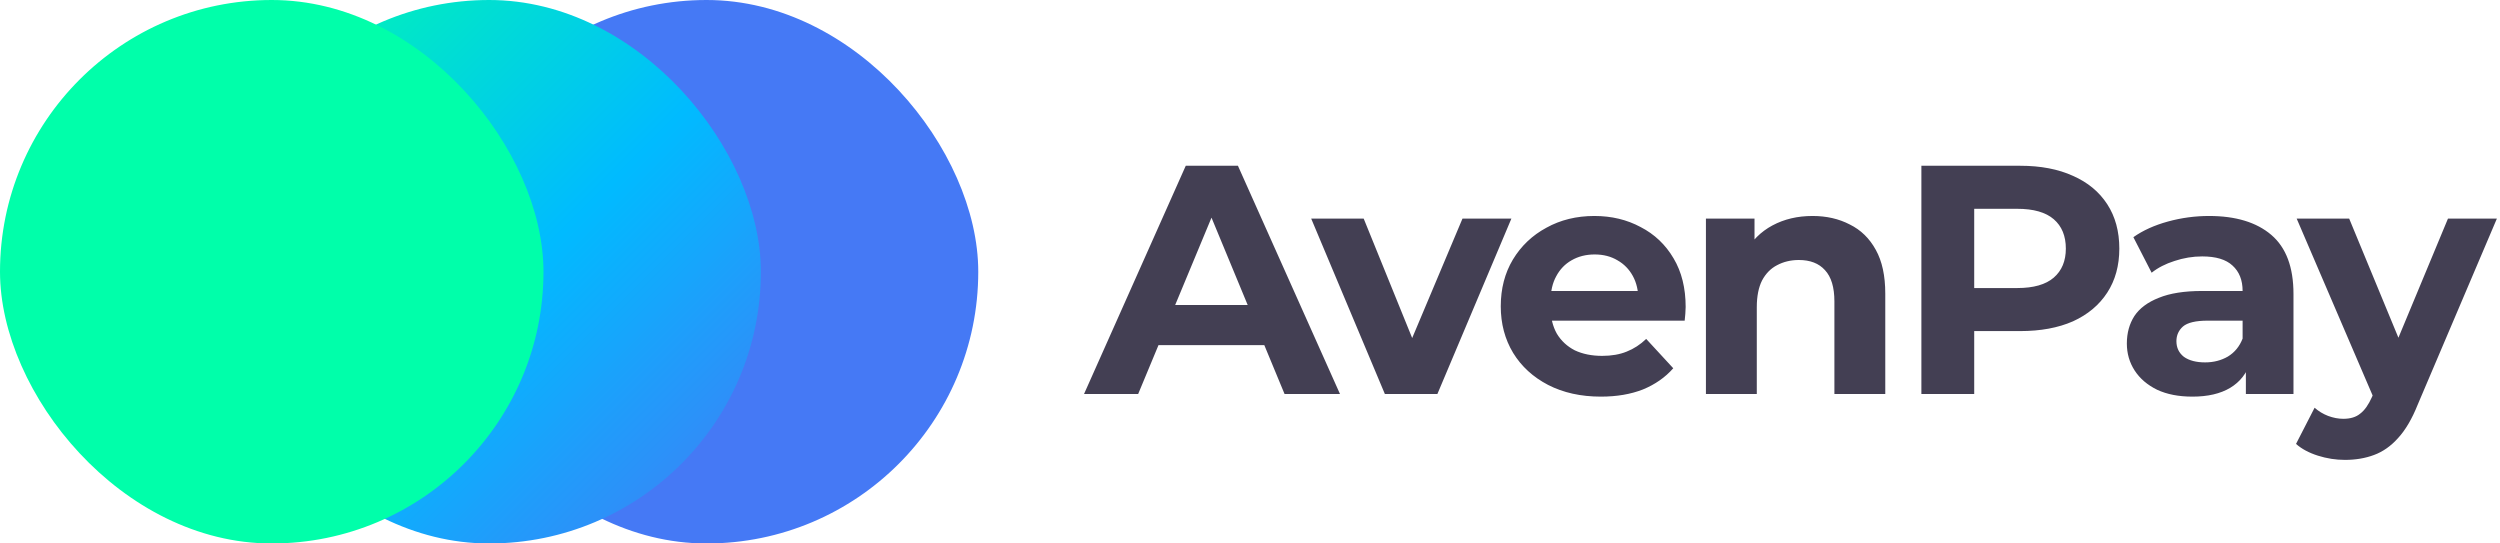 <svg width="184" height="40" viewBox="0 0 184 40" fill="none" xmlns="http://www.w3.org/2000/svg">
<path d="M79.784 29L87.272 12.2H91.112L98.624 29H94.544L88.4 14.168H89.936L83.768 29H79.784ZM83.528 25.4L84.56 22.448H93.2L94.256 25.4H83.528ZM101.927 29L96.503 16.088H100.367L104.879 27.2H102.959L107.639 16.088H111.239L105.791 29H101.927ZM117.824 29.192C116.352 29.192 115.056 28.904 113.936 28.328C112.832 27.752 111.976 26.968 111.368 25.976C110.76 24.968 110.456 23.824 110.456 22.544C110.456 21.248 110.752 20.104 111.344 19.112C111.952 18.104 112.776 17.32 113.816 16.76C114.856 16.184 116.032 15.896 117.344 15.896C118.608 15.896 119.744 16.168 120.752 16.712C121.776 17.24 122.584 18.008 123.176 19.016C123.768 20.008 124.064 21.2 124.064 22.592C124.064 22.736 124.056 22.904 124.04 23.096C124.024 23.272 124.008 23.44 123.992 23.6H113.504V21.416H122.023L120.584 22.064C120.584 21.392 120.448 20.808 120.176 20.312C119.904 19.816 119.528 19.432 119.048 19.16C118.568 18.872 118.008 18.728 117.368 18.728C116.728 18.728 116.16 18.872 115.664 19.16C115.184 19.432 114.808 19.824 114.536 20.336C114.264 20.832 114.128 21.424 114.128 22.112V22.688C114.128 23.392 114.28 24.016 114.584 24.56C114.904 25.088 115.344 25.496 115.904 25.784C116.48 26.056 117.152 26.192 117.92 26.192C118.608 26.192 119.208 26.088 119.72 25.88C120.248 25.672 120.728 25.36 121.16 24.944L123.152 27.104C122.56 27.776 121.816 28.296 120.92 28.664C120.024 29.016 118.992 29.192 117.824 29.192ZM133.404 15.896C134.428 15.896 135.34 16.104 136.14 16.52C136.956 16.92 137.596 17.544 138.06 18.392C138.524 19.224 138.756 20.296 138.756 21.608V29H135.012V22.184C135.012 21.144 134.78 20.376 134.316 19.88C133.868 19.384 133.228 19.136 132.396 19.136C131.804 19.136 131.268 19.264 130.788 19.52C130.324 19.76 129.956 20.136 129.684 20.648C129.428 21.16 129.3 21.816 129.3 22.616V29H125.556V16.088H129.132V19.664L128.46 18.584C128.924 17.72 129.588 17.056 130.452 16.592C131.316 16.128 132.3 15.896 133.404 15.896ZM141.414 29V12.2H148.686C150.19 12.2 151.486 12.448 152.574 12.944C153.662 13.424 154.502 14.12 155.094 15.032C155.686 15.944 155.982 17.032 155.982 18.296C155.982 19.544 155.686 20.624 155.094 21.536C154.502 22.448 153.662 23.152 152.574 23.648C151.486 24.128 150.19 24.368 148.686 24.368H143.574L145.302 22.616V29H141.414ZM145.302 23.048L143.574 21.2H148.47C149.67 21.2 150.566 20.944 151.158 20.432C151.75 19.92 152.046 19.208 152.046 18.296C152.046 17.368 151.75 16.648 151.158 16.136C150.566 15.624 149.67 15.368 148.47 15.368H143.574L145.302 13.52V23.048ZM165.296 29V26.48L165.056 25.928V21.416C165.056 20.616 164.808 19.992 164.312 19.544C163.832 19.096 163.088 18.872 162.08 18.872C161.392 18.872 160.712 18.984 160.04 19.208C159.384 19.416 158.824 19.704 158.36 20.072L157.016 17.456C157.72 16.96 158.568 16.576 159.56 16.304C160.552 16.032 161.56 15.896 162.584 15.896C164.552 15.896 166.08 16.36 167.168 17.288C168.256 18.216 168.8 19.664 168.8 21.632V29H165.296ZM161.36 29.192C160.352 29.192 159.488 29.024 158.768 28.688C158.048 28.336 157.496 27.864 157.112 27.272C156.728 26.68 156.536 26.016 156.536 25.28C156.536 24.512 156.72 23.84 157.088 23.264C157.472 22.688 158.072 22.24 158.888 21.92C159.704 21.584 160.768 21.416 162.08 21.416H165.512V23.6H162.488C161.608 23.6 161 23.744 160.664 24.032C160.344 24.32 160.184 24.68 160.184 25.112C160.184 25.592 160.368 25.976 160.736 26.264C161.12 26.536 161.64 26.672 162.296 26.672C162.92 26.672 163.48 26.528 163.976 26.24C164.472 25.936 164.832 25.496 165.056 24.92L165.632 26.648C165.36 27.48 164.864 28.112 164.144 28.544C163.424 28.976 162.496 29.192 161.36 29.192ZM172.587 33.848C171.915 33.848 171.251 33.744 170.595 33.536C169.939 33.328 169.403 33.04 168.987 32.672L170.355 30.008C170.643 30.264 170.971 30.464 171.339 30.608C171.723 30.752 172.099 30.824 172.467 30.824C172.995 30.824 173.411 30.696 173.715 30.44C174.035 30.2 174.323 29.792 174.579 29.216L175.251 27.632L175.539 27.224L180.171 16.088H183.771L177.939 29.792C177.523 30.832 177.043 31.648 176.499 32.24C175.971 32.832 175.379 33.248 174.723 33.488C174.083 33.728 173.371 33.848 172.587 33.848ZM174.795 29.504L169.035 16.088H172.899L177.363 26.888L174.795 29.504Z" fill="#141029" fill-opacity="0.8"/>
<rect x="32" width="40" height="40" rx="20" fill="#4579F5"/>
<rect x="16" width="40" height="40" rx="20" fill="url(#paint0_linear_24_80)"/>
<rect width="40" height="40" rx="20" fill="#00FFAA"/>
<defs>
<linearGradient id="paint0_linear_24_80" x1="-4" y1="20" x2="36" y2="60" gradientUnits="userSpaceOnUse">
<stop stop-color="#00FFAA"/>
<stop offset="0.531" stop-color="#00BBFF"/>
<stop offset="1" stop-color="#4579F5"/>
</linearGradient>
</defs>
</svg>
